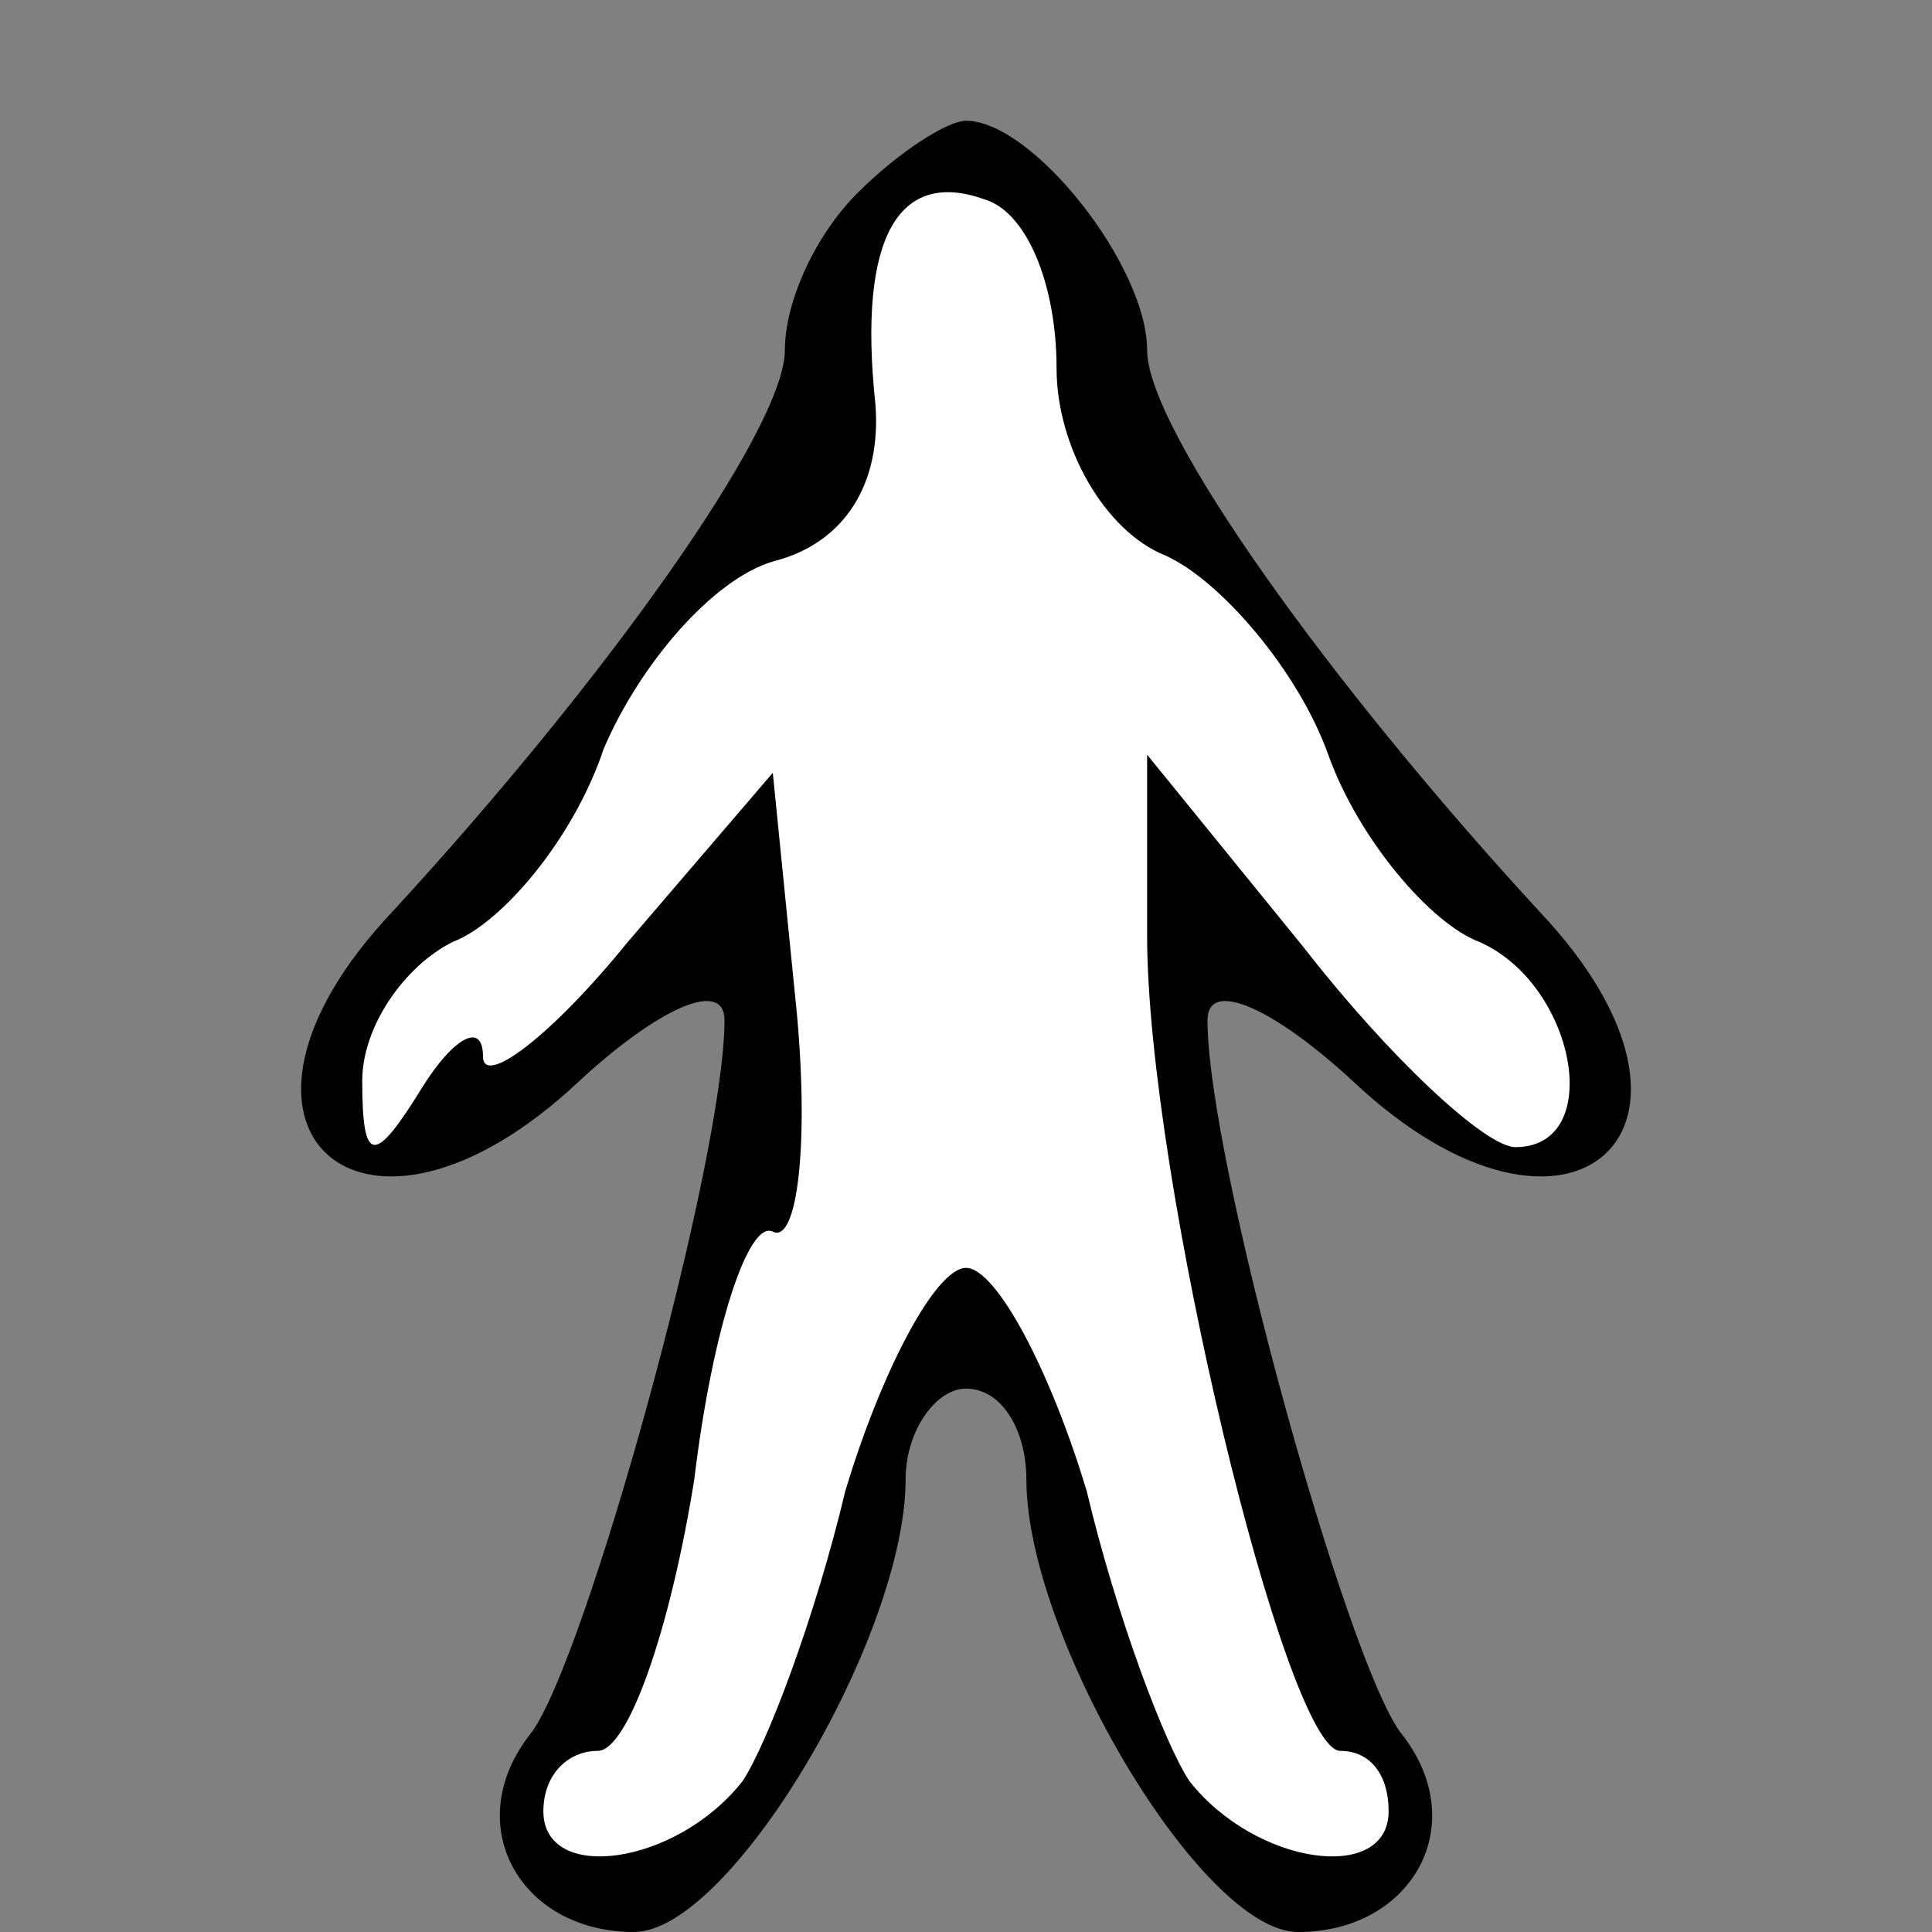 <?xml version="1.0" standalone="no"?>
<!DOCTYPE svg PUBLIC "-//W3C//DTD SVG 20010904//EN"
 "http://www.w3.org/TR/2001/REC-SVG-20010904/DTD/svg10.dtd">
<svg version="1.0" xmlns="http://www.w3.org/2000/svg"
 width="32pt" height="32pt" viewBox="0 0 32 32"
 preserveAspectRatio="xMidYMid meet">
<rect x="0" y="0" width="32" height="32" fill="#808080" stroke="none"/>
<g transform="translate(0,32) scale(0.1,-0.1)"
fill="#000000" stroke="none">
<path fill="#000000" stroke="none" d="M142 288 c-7 -7 -12 -18 -12 -26 0 -13
-30 -55 -65 -93 -34 -36 -5 -62 31 -28 13 12 24 17 24 10 0 -23 -23 -106 -32
-118 -12 -15 -2 -33 17 -33 16 0 45 49 45 75 0 8 5 15 10 15 6 0 10 -7 10 -15
0 -26 29 -75 45 -75 19 0 29 18 17 33 -9 12 -32 95 -32 118 0 7 11 2 24 -10
36 -34 65 -8 31 28 -35 38 -65 80 -65 93 0 14 -19 38 -30 38 -3 0 -11 -5 -18
-12z"/>
<path fill="#ffffff" stroke="none" d="M175 259 c0 -13 8 -27 18 -31 9 -4 22
-19 27 -33 5 -14 17 -28 25 -31 16 -7 21 -34 6 -34 -5 0 -21 15 -35 33 l-26
32 0 -30 c0 -40 23 -135 32 -135 5 0 8 -4 8 -10 0 -12 -22 -9 -33 5 -4 6 -12
27 -17 48 -6 20 -15 37 -20 37 -5 0 -14 -17 -20 -37 -5 -21 -13 -42 -17 -48
-11 -14 -33 -17 -33 -5 0 6 4 10 9 10 5 0 12 20 16 45 3 25 9 43 13 41 4 -2 6
14 4 36 l-4 40 -24 -28 c-13 -16 -24 -24 -24 -19 0 6 -5 3 -10 -5 -8 -13 -10
-13 -10 1 0 9 7 19 15 23 8 3 20 17 25 32 6 14 18 28 28 31 12 3 18 13 17 26
-3 28 4 39 18 34 7 -2 12 -14 12 -28z"/>
</g>
</svg>
